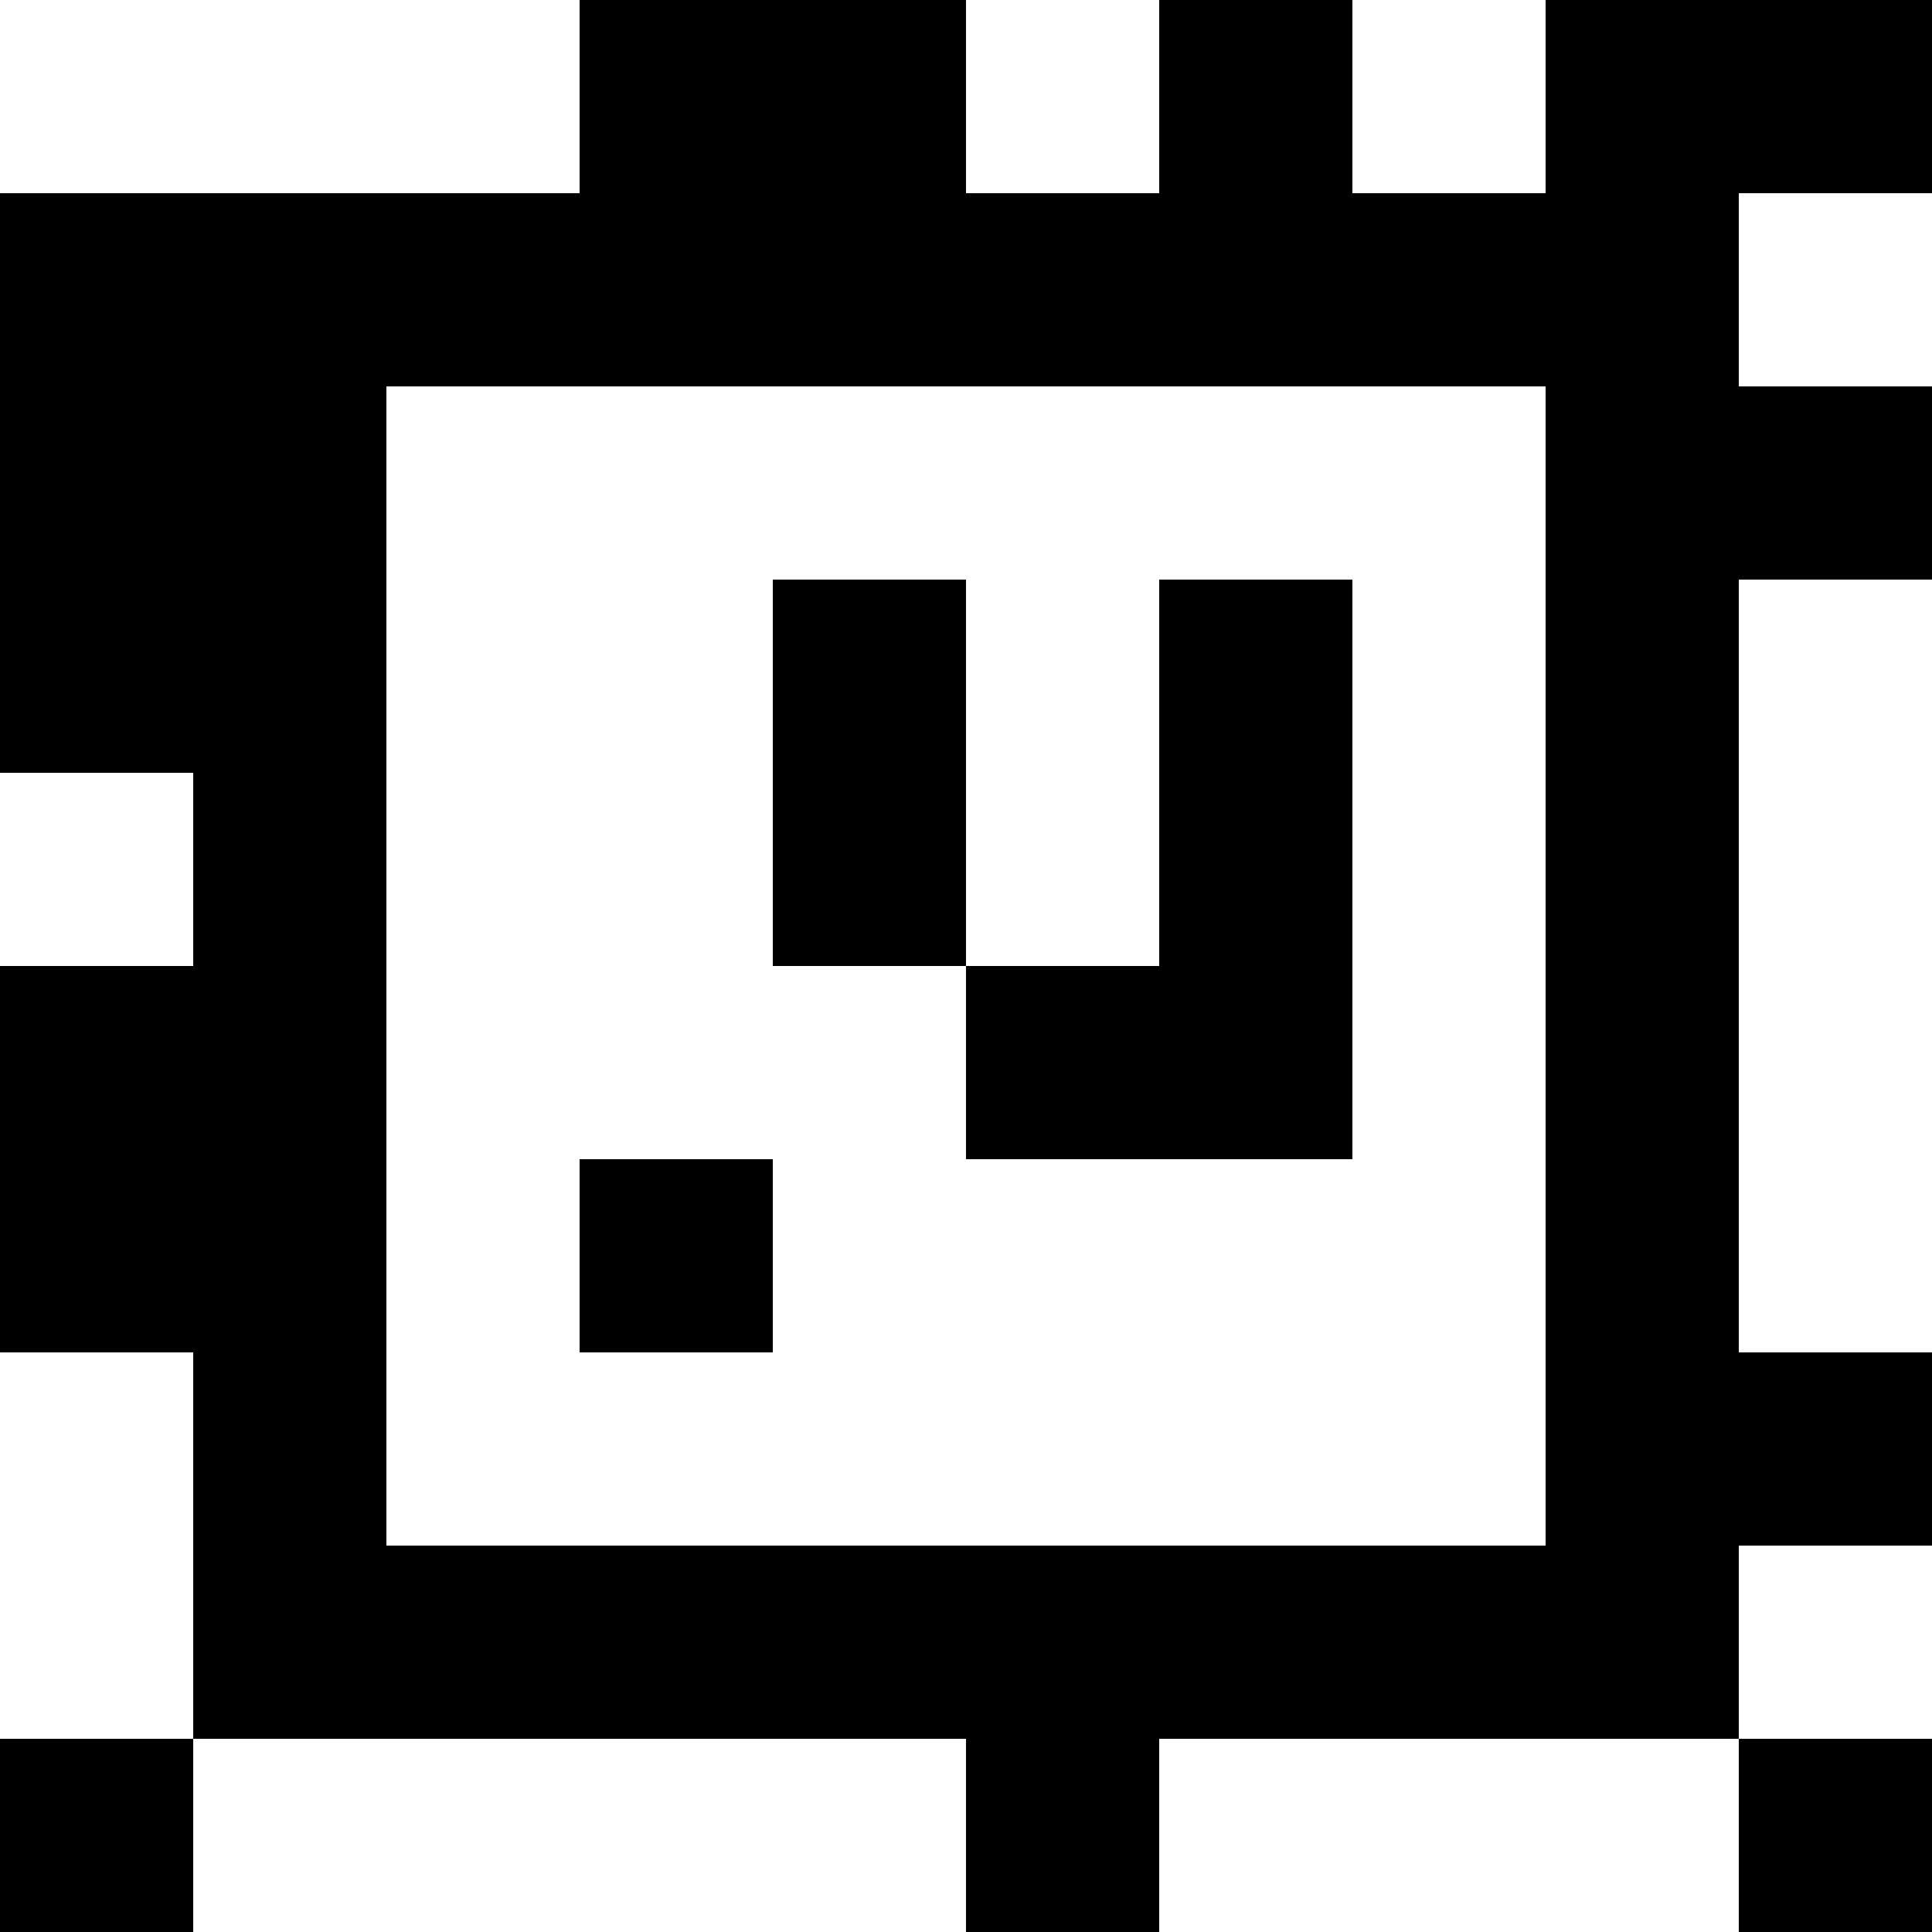 <?xml version="1.0" standalone="yes"?>
<svg xmlns="http://www.w3.org/2000/svg" width="100" height="100">
<rect width="100%" height="100%" fill="#808080" stroke="none"/>
<path style="fill:#ffffff; stroke:none;" d="M0 0L0 10L30 10L30 0L0 0z"/>
<path style="fill:#000000; stroke:none;" d="M30 0L30 10L0 10L0 40L10 40L10 50L0 50L0 70L10 70L10 90L0 90L0 100L10 100L10 90L50 90L50 100L60 100L60 90L90 90L90 100L100 100L100 90L90 90L90 80L100 80L100 70L90 70L90 30L100 30L100 20L90 20L90 10L100 10L100 0L80 0L80 10L70 10L70 0L60 0L60 10L50 10L50 0L30 0z"/>
<path style="fill:#ffffff; stroke:none;" d="M50 0L50 10L60 10L60 0L50 0M70 0L70 10L80 10L80 0L70 0M90 10L90 20L100 20L100 10L90 10M20 20L20 80L80 80L80 20L20 20z"/>
<path style="fill:#000000; stroke:none;" d="M40 30L40 50L50 50L50 60L70 60L70 30L60 30L60 50L50 50L50 30L40 30z"/>
<path style="fill:#ffffff; stroke:none;" d="M90 30L90 70L100 70L100 30L90 30M0 40L0 50L10 50L10 40L0 40z"/>
<path style="fill:#000000; stroke:none;" d="M30 60L30 70L40 70L40 60L30 60z"/>
<path style="fill:#ffffff; stroke:none;" d="M0 70L0 90L10 90L10 70L0 70M90 80L90 90L100 90L100 80L90 80M10 90L10 100L50 100L50 90L10 90M60 90L60 100L90 100L90 90L60 90z"/>
</svg>
